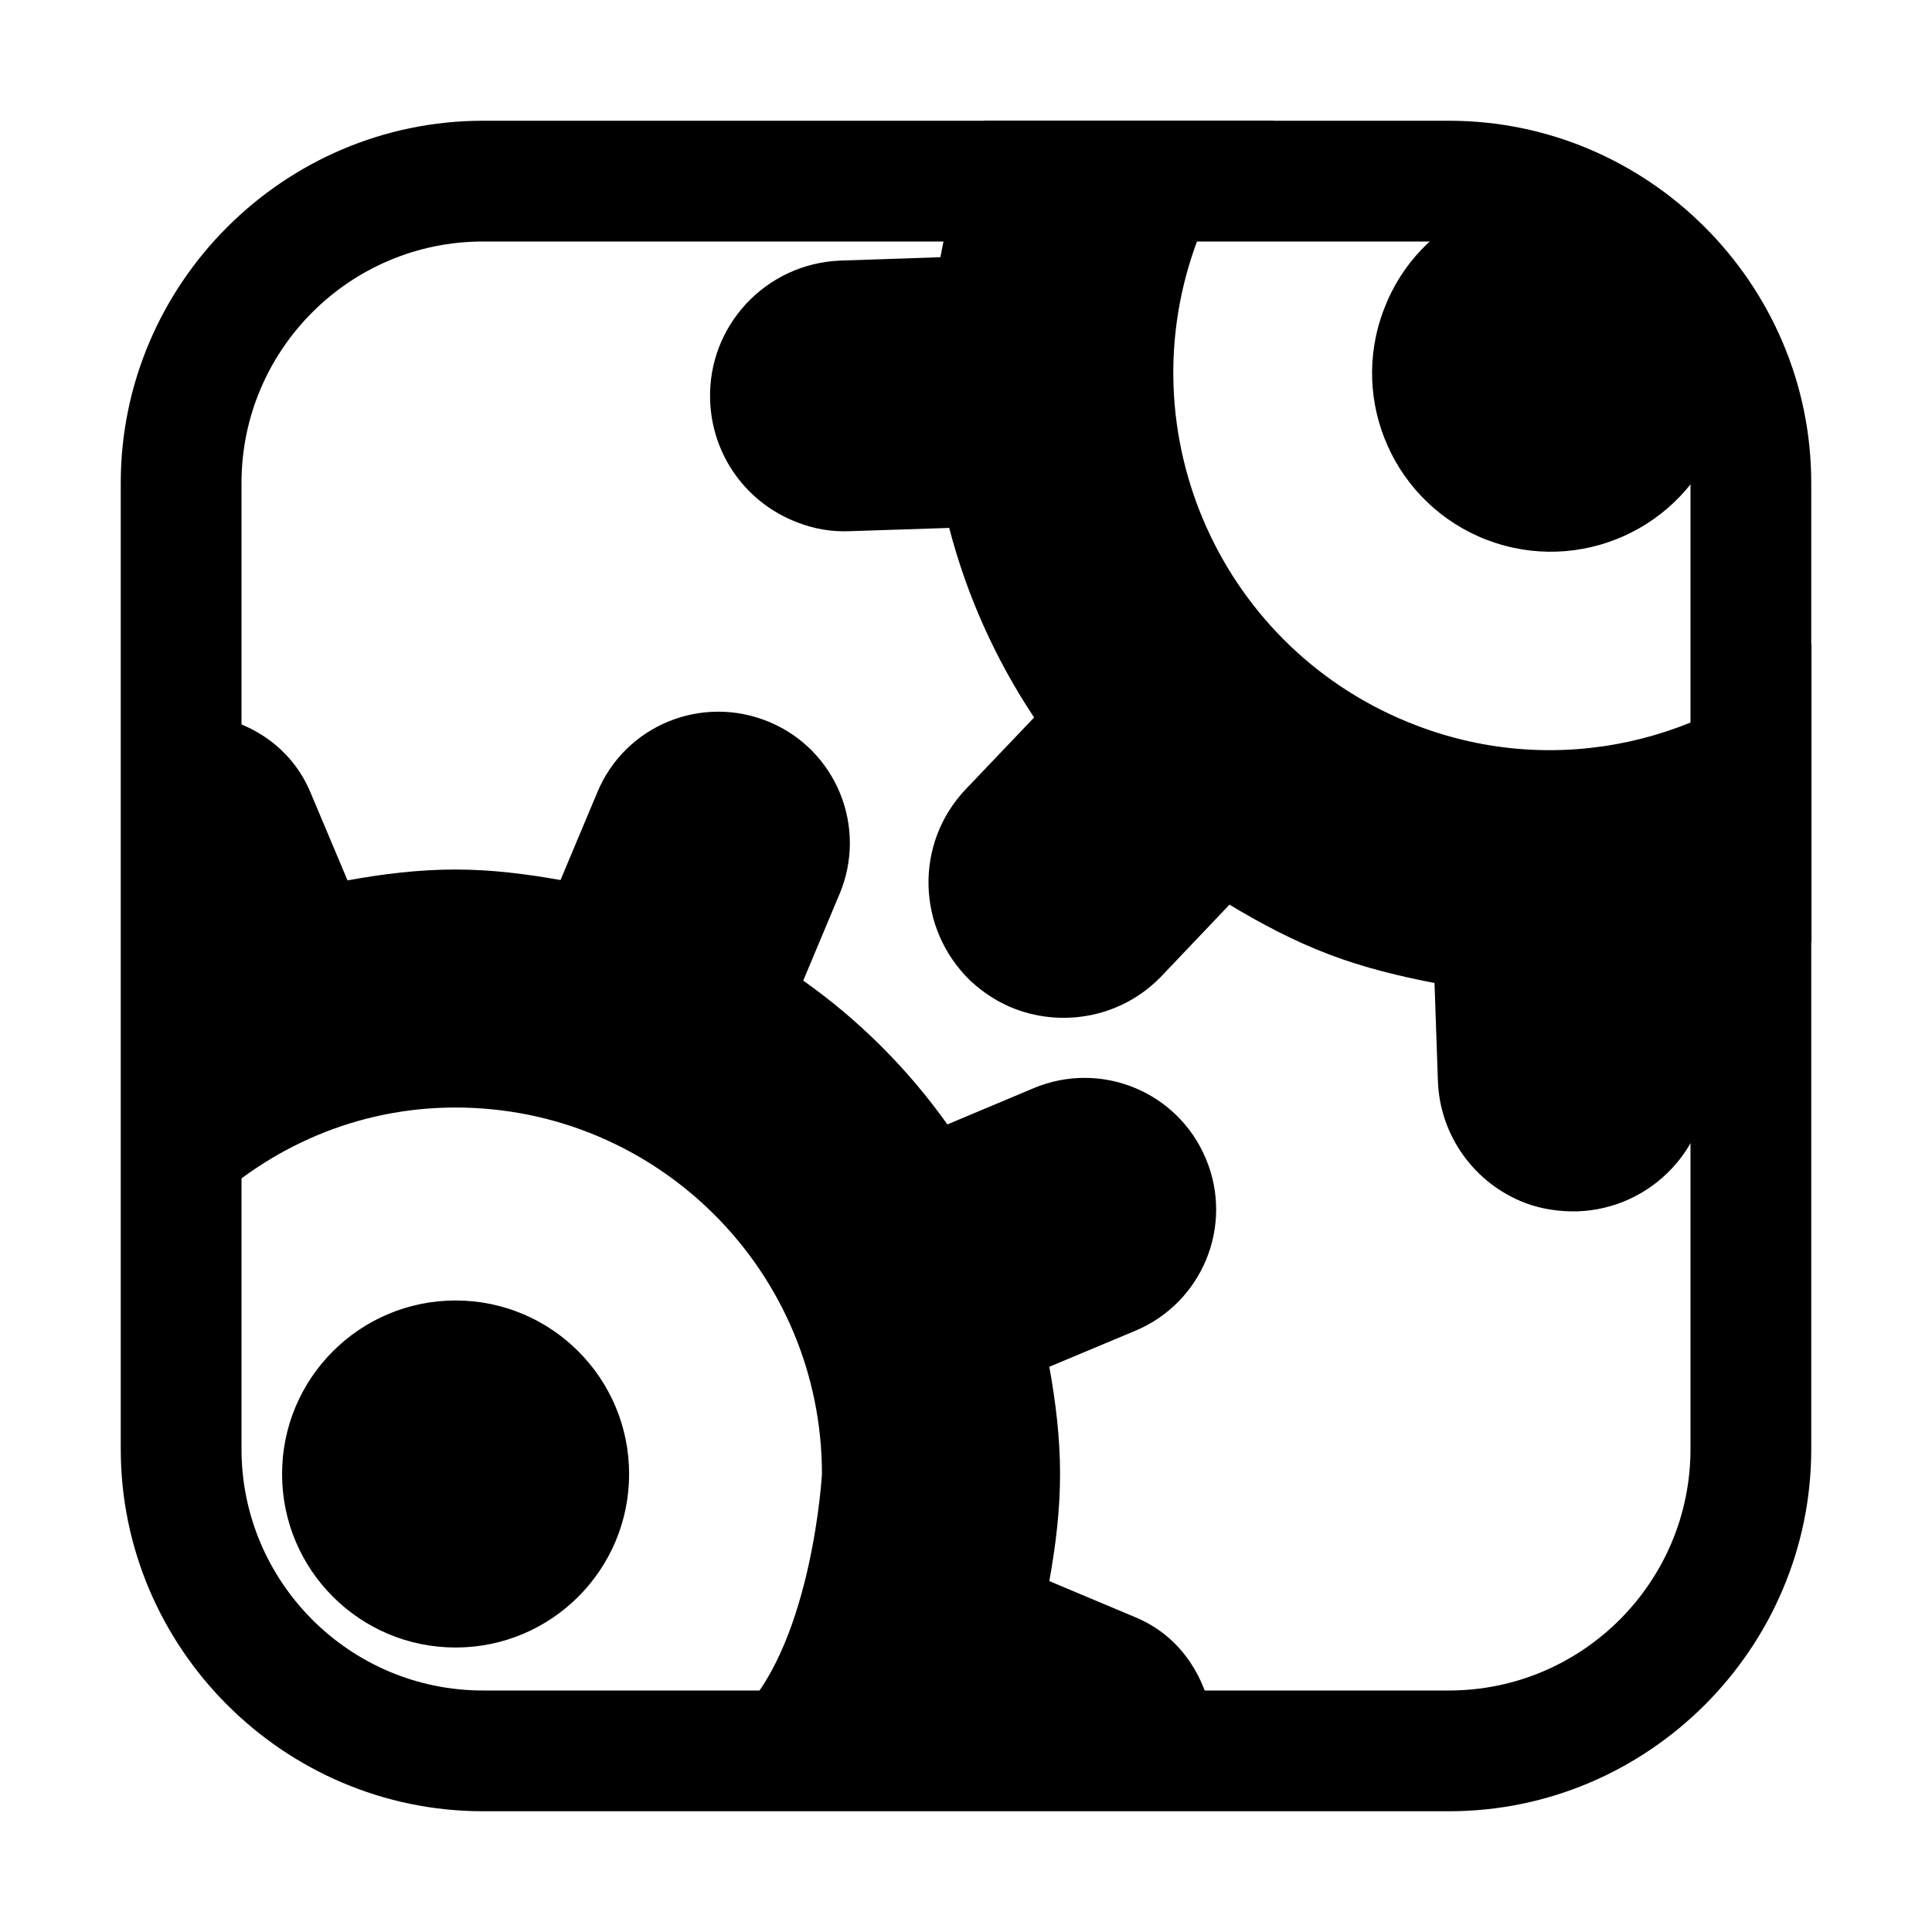<?xml version="1.0" encoding="utf-8"?>
<!-- Generator: Adobe Illustrator 15.0.0, SVG Export Plug-In  -->
<!DOCTYPE svg PUBLIC "-//W3C//DTD SVG 1.1//EN" "http://www.w3.org/Graphics/SVG/1.1/DTD/svg11.dtd">
<svg version="1.1"
	 xmlns="http://www.w3.org/2000/svg" xmlns:xlink="http://www.w3.org/1999/xlink" xmlns:a="http://ns.adobe.com/AdobeSVGViewerExtensions/3.0/"
	 x="0px" y="0px" width="16px" height="16px" viewBox="8 421.97 16 16" enable-background="new 8 421.97 16 16"
	 xml:space="preserve">
<defs>
</defs>
<rect display="none" fill="#66A19F" width="87" height="2381.97"/>
<circle cx="11.773" cy="434.177" r="1.437"/>
<path d="M17.404,435.364l-0.714-0.3c0.052-0.29,0.089-0.584,0.089-0.887c0-0.304-0.037-0.599-0.089-0.888l0.714-0.299
	c0.554-0.233,0.816-0.871,0.582-1.425c-0.232-0.554-0.868-0.816-1.424-0.584l-0.716,0.301c-0.329-0.462-0.731-0.864-1.194-1.191
	l0.301-0.718c0.233-0.554-0.028-1.192-0.582-1.424c-0.559-0.233-1.194,0.029-1.424,0.582l-0.305,0.727
	c-0.283-0.05-0.571-0.087-0.869-0.087c-0.307,0-0.604,0.037-0.895,0.09l-0.307-0.729c-0.157-0.376-0.506-0.6-0.885-0.643v4.105
	c0.543-0.523,1.271-0.852,2.086-0.852c1.676,0,3.035,1.359,3.035,3.036c0,0-0.076,1.354-0.656,1.966h3.877
	C17.955,435.807,17.746,435.506,17.404,435.364z"/>
<path d="M19.733,427.979c-1.614-0.614-2.424-2.418-1.812-4.031c0.145-0.378,0.37-0.696,0.628-0.978h-2.397
	c-0.041,0.086-0.094,0.164-0.128,0.255c-0.11,0.289-0.181,0.583-0.236,0.875l-0.825,0.028c-0.62,0.022-1.104,0.541-1.082,1.158
	c0.016,0.467,0.312,0.855,0.722,1.01c0.135,0.053,0.281,0.08,0.436,0.073l0.822-0.027c0.145,0.559,0.383,1.088,0.703,1.57
	l-0.567,0.595c-0.426,0.449-0.407,1.155,0.041,1.587c0.111,0.102,0.236,0.182,0.372,0.233c0.411,0.154,0.891,0.061,1.212-0.276
	l0.56-0.589c0.263,0.158,0.534,0.302,0.83,0.414c0.287,0.109,0.577,0.178,0.868,0.235l0.028,0.808
	c0.015,0.462,0.309,0.855,0.722,1.013c0.135,0.051,0.281,0.073,0.432,0.07c0.62-0.021,1.106-0.538,1.086-1.16l-0.025-0.799
	c0.458-0.119,0.57-0.097,0.879-0.271v-2.466C22.156,428.115,20.897,428.423,19.733,427.979z"/>
<path d="M20.316,426.442c0.765,0.291,1.619-0.093,1.909-0.857c0.291-0.765-0.095-1.617-0.855-1.909
	c-0.765-0.291-1.621,0.093-1.909,0.856C19.168,425.297,19.554,426.151,20.316,426.442z"/>
<g>
	<path d="M20,423.97c1.103,0,2,0.897,2,2v8c0,1.103-0.897,2-2,2h-8c-1.103,0-2-0.897-2-2v-8c0-1.103,0.897-2,2-2H20 M20,422.97h-8
		c-1.65,0-3,1.35-3,3v8c0,1.65,1.35,3,3,3h8c1.65,0,3-1.35,3-3v-8C23,424.32,21.65,422.97,20,422.97L20,422.97z"/>
</g>
<rect x="8" y="421.97" display="none" opacity="0.2" fill="#E94E47" width="16" height="16"/>
</svg>

